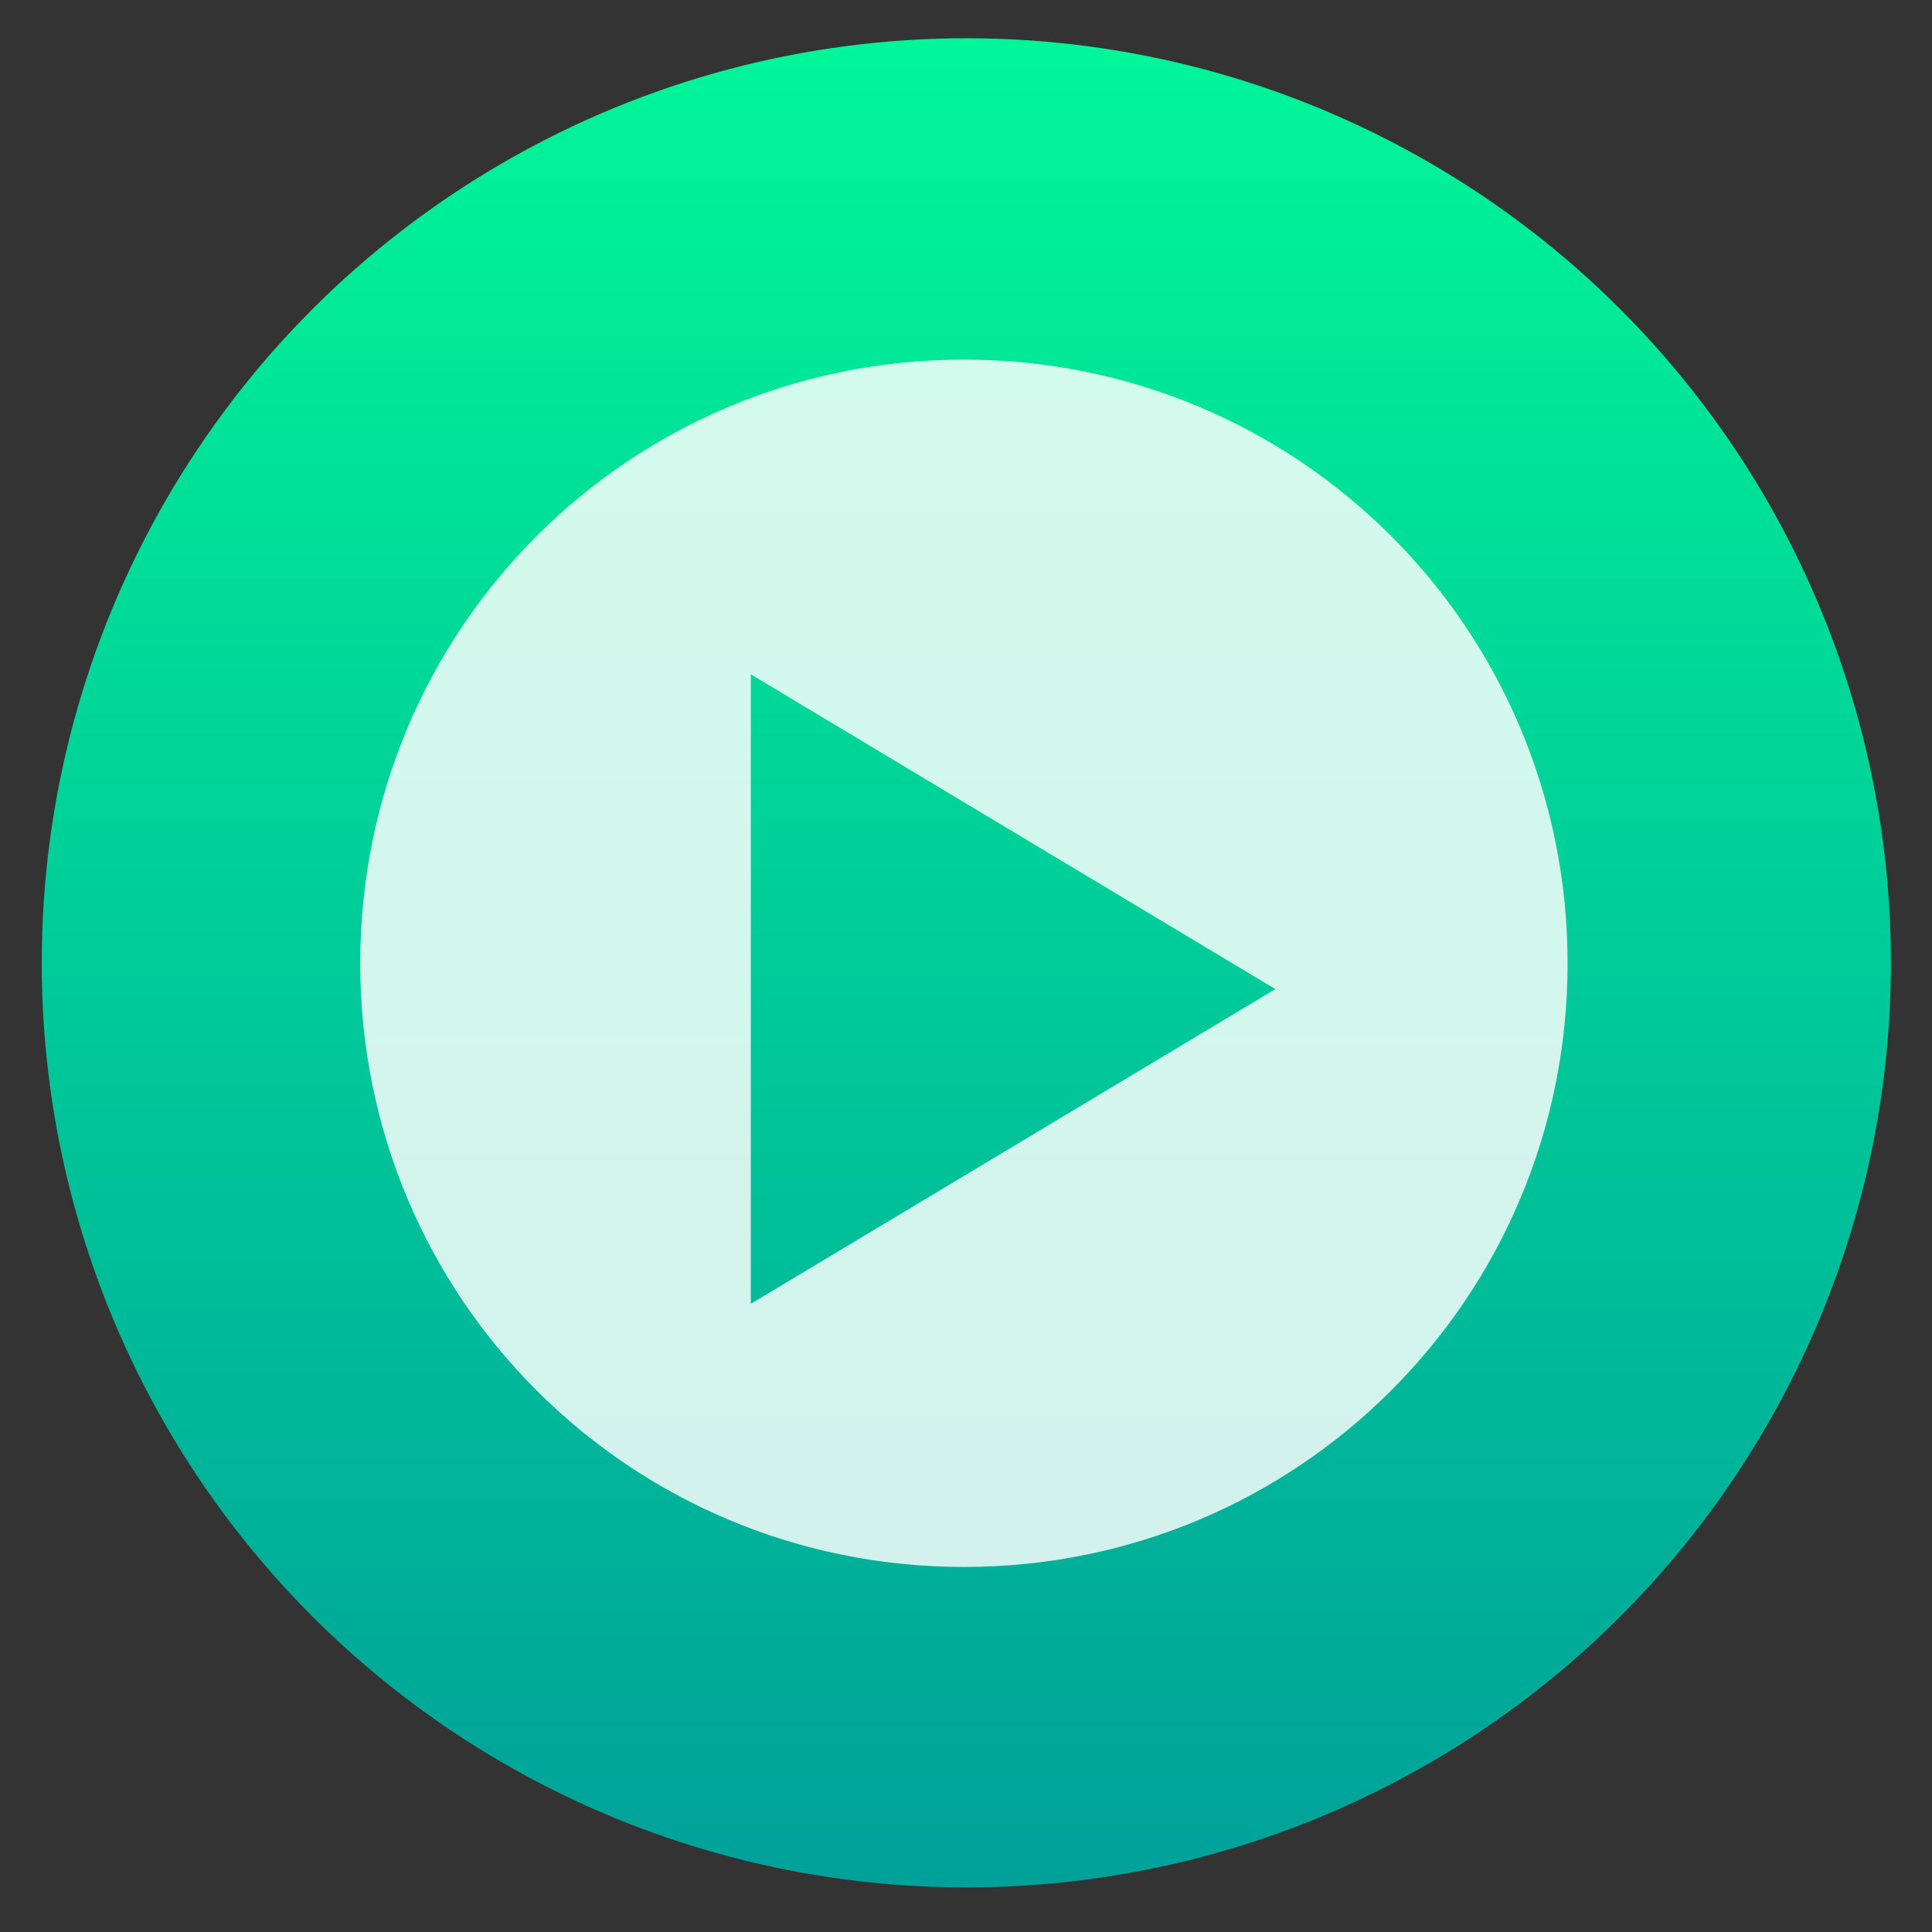 <svg xmlns="http://www.w3.org/2000/svg" xmlns:osb="http://www.openswatchbook.org/uri/2009/osb" xmlns:svg="http://www.w3.org/2000/svg" xmlns:xlink="http://www.w3.org/1999/xlink" id="svg5453" width="48" height="48" version="1.1"><rect width="100%" height="100%" fill="#333333" stroke="none"/><defs id="defs5455"><linearGradient id="linearGradient4208" x1="410.072" x2="410.072" y1="543.798" y2="504.798" gradientTransform="matrix(1.148,0,0,1.148,-63.001,-78.073)" gradientUnits="userSpaceOnUse" xlink:href="#linearGradient4288-0"/><linearGradient id="linearGradient4207" osb:paint="gradient"><stop id="stop3371" offset="0" stop-color="#3498db" stop-opacity="1"/><stop id="stop3373" offset="1" stop-color="#3498db" stop-opacity="0"/></linearGradient><linearGradient id="linearGradient4288-0"><stop id="stop4290-7" offset="0" stop-color="#00a199" stop-opacity="1"/><stop id="stop4292-0" offset="1" stop-color="#00f89a" stop-opacity=".988"/></linearGradient></defs><g id="layer1" transform="translate(-384.571,-499.798)"><g id="g5009" transform="translate(0.8,-0.2)"><g id="g4452" transform="matrix(1.026,0,0,1.026,-10.645,-13.6)"><circle id="path4200" cx="407.821" cy="523.898" r="22.389" fill="url(#linearGradient4208)" fill-opacity="1" stroke="none" stroke-dasharray="none" stroke-linecap="round" stroke-linejoin="round" stroke-miterlimit="4" stroke-opacity="1" stroke-width="2" opacity="1"/><path id="path4221" fill="#fff" fill-opacity=".827" fill-rule="evenodd" stroke="none" stroke-linecap="butt" stroke-linejoin="miter" stroke-opacity="1" stroke-width="1" d="m 415.305,524.534 -12.703,-7.622 0,15.243 z m -7.543,-15.243 c 8.098,0 14.618,6.52 14.618,14.618 0,8.098 -6.52,14.618 -14.618,14.618 -8.098,0 -14.618,-6.52 -14.618,-14.618 0,-8.098 6.52,-14.618 14.618,-14.618 z"/></g></g></g></svg>